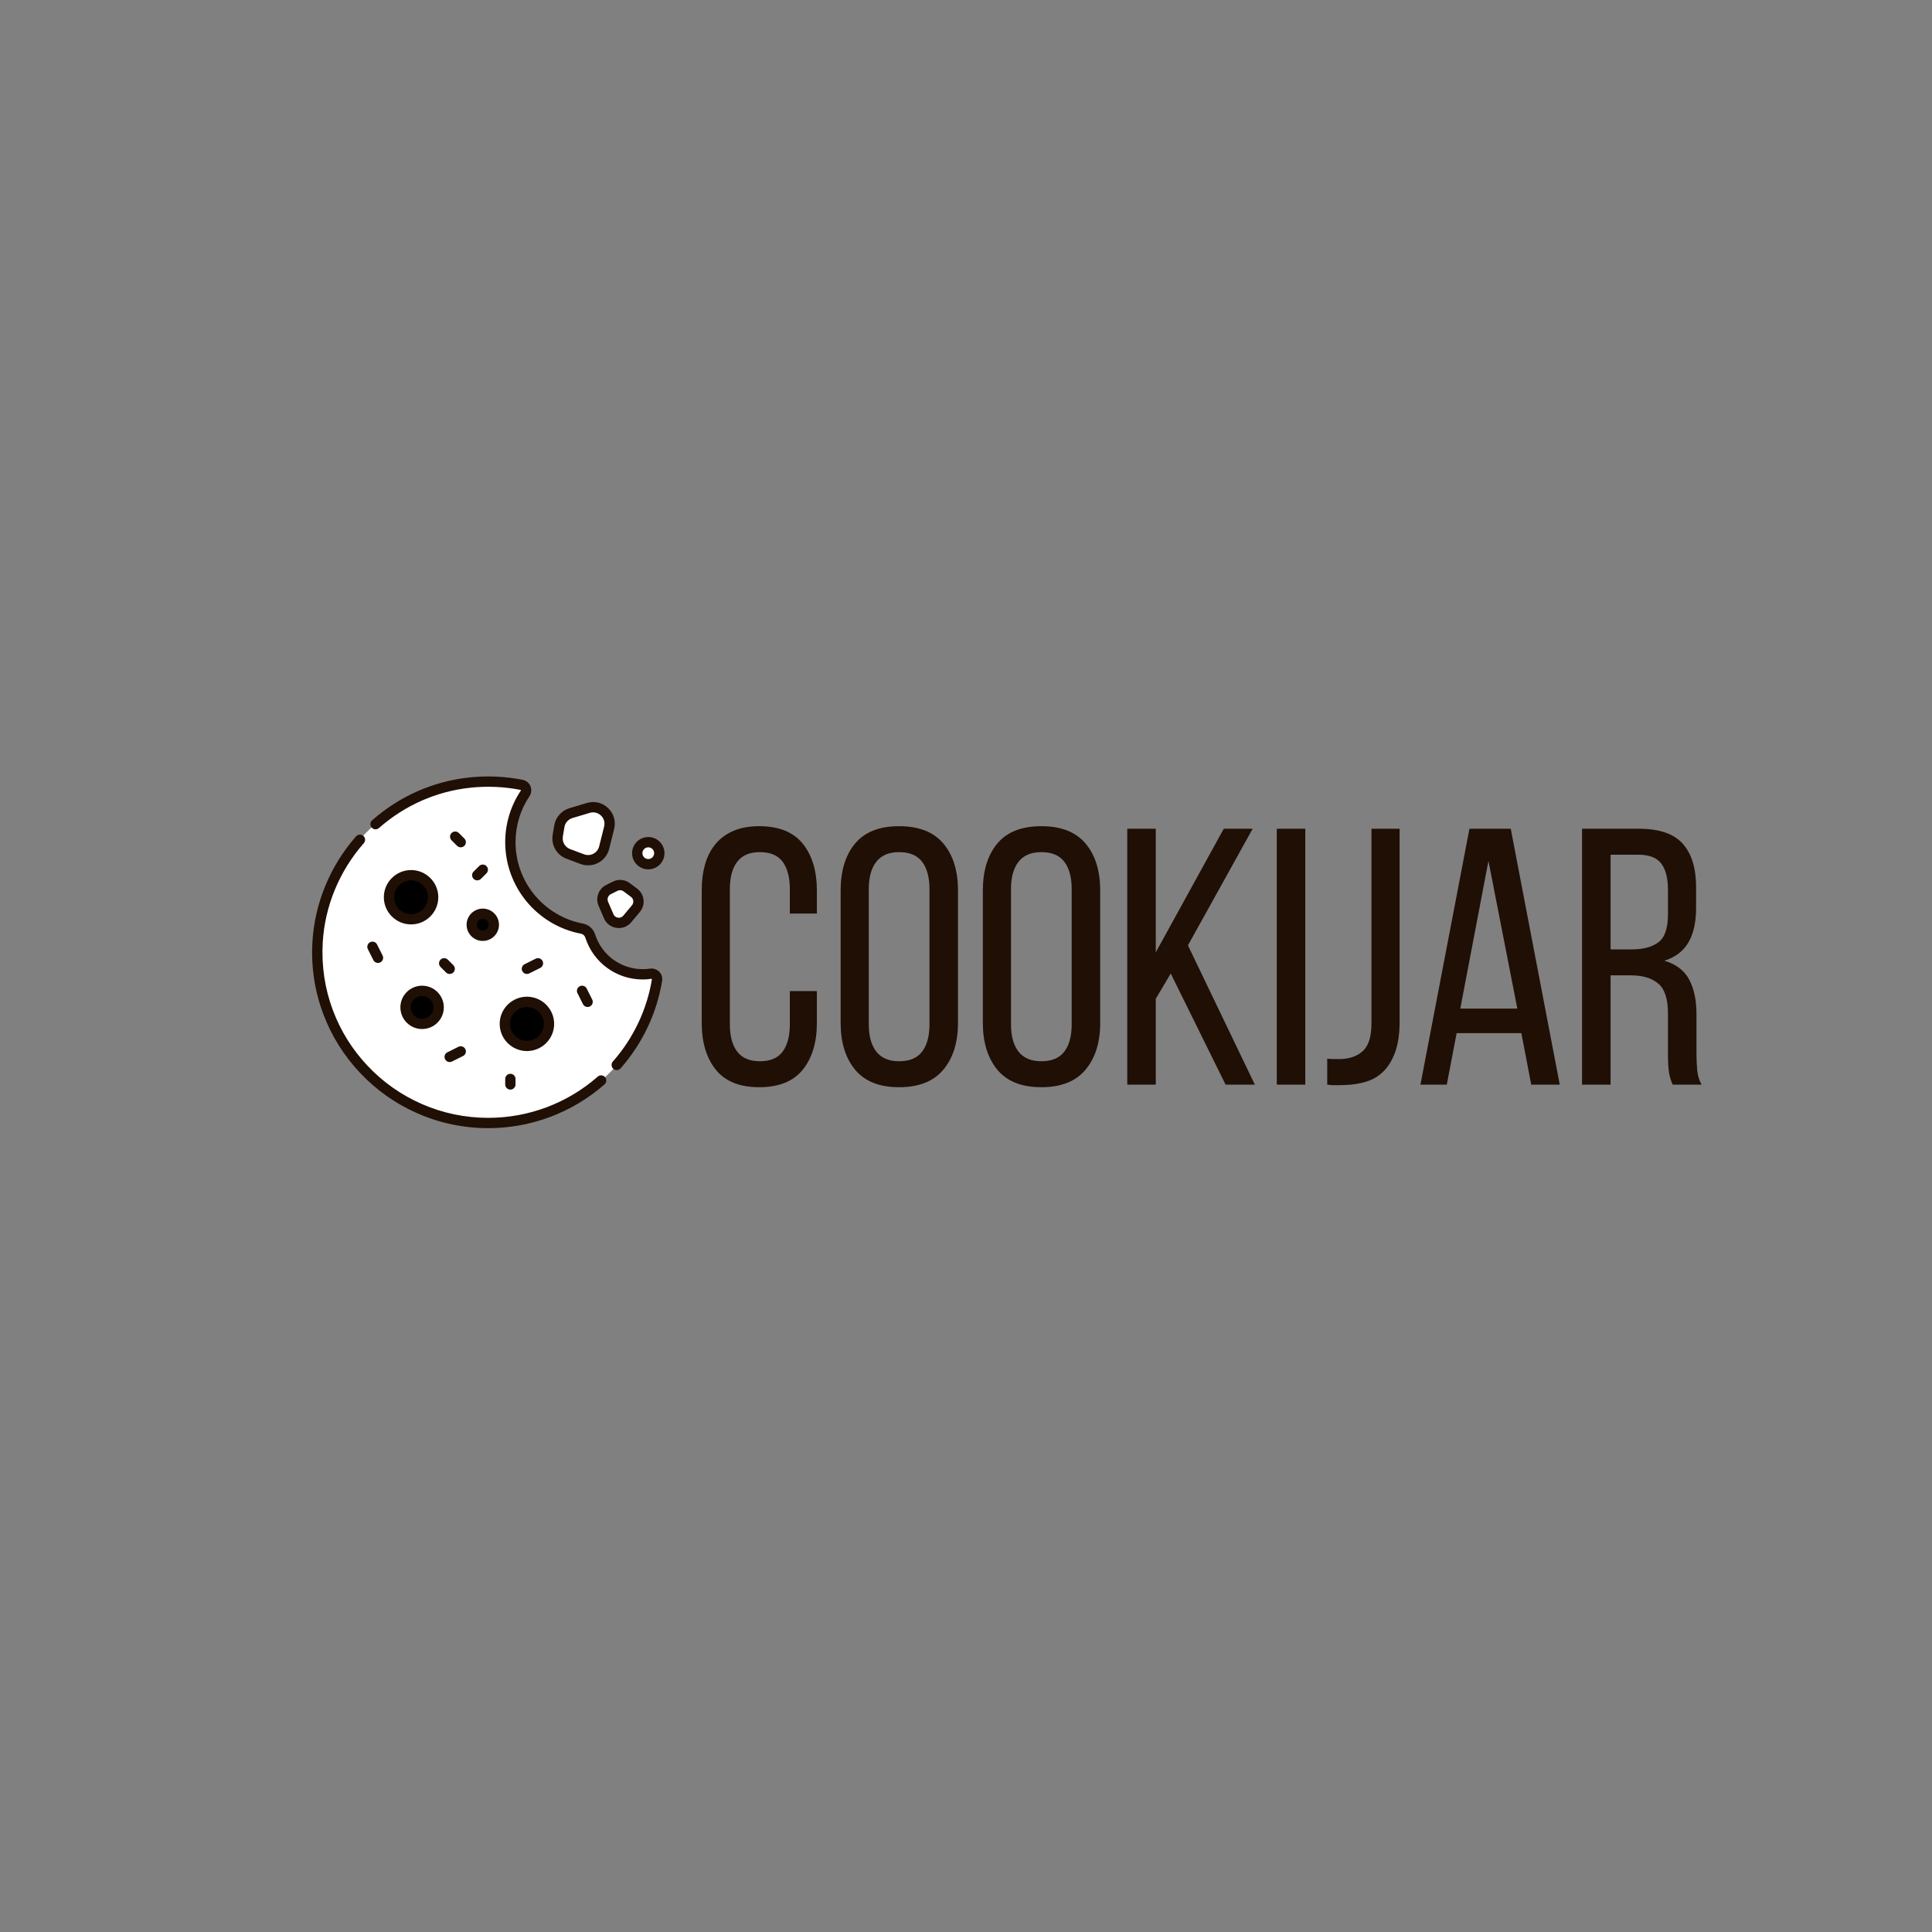 <svg xmlns="http://www.w3.org/2000/svg" xmlns:xlink="http://www.w3.org/1999/xlink" width="1000" zoomAndPan="magnify" viewBox="0 0 1500 1500" height="1000" preserveAspectRatio="xMidYMid meet" version="1.0"><rect x="0" y="0" width="1500" height="1500" fill="#808080" stroke="none"/><defs><g/><clipPath id="ae30317fd4"><path d="M 287 602.141 L 515 602.141 L 515 831 L 287 831 Z M 287 602.141 " clip-rule="nonzero"/></clipPath><clipPath id="af5ea50822"><path d="M 242 647 L 471 647 L 471 875.891 L 242 875.891 Z M 242 647 " clip-rule="nonzero"/></clipPath></defs><path fill="#ffffff" d="M 505.137 756.016 C 503.145 756.309 501.109 756.465 499.039 756.465 C 479.961 756.465 463.816 744.008 458.277 726.801 C 457.332 723.863 454.926 721.598 451.887 721.02 C 420.203 715 396.246 687.234 396.246 653.859 C 396.246 639.844 400.488 626.824 407.738 615.98 C 409.461 613.398 408.023 609.965 404.977 609.363 C 396.613 607.711 387.969 606.836 379.117 606.836 C 305.789 606.836 246.344 666.168 246.344 739.363 C 246.344 812.555 305.789 871.891 379.117 871.891 C 445.203 871.891 499.848 823.875 510.125 760.793 C 510.594 757.93 508.012 755.598 505.137 756.016 Z M 505.137 756.016 " fill-opacity="1" fill-rule="nonzero"/><path fill="#000000" d="M 336.285 696.613 C 336.285 697.172 336.258 697.73 336.203 698.289 C 336.148 698.844 336.066 699.398 335.957 699.949 C 335.848 700.496 335.711 701.039 335.547 701.574 C 335.387 702.113 335.195 702.637 334.98 703.156 C 334.766 703.672 334.527 704.18 334.262 704.672 C 334 705.168 333.711 705.645 333.398 706.113 C 333.086 706.578 332.754 707.027 332.398 707.461 C 332.043 707.891 331.664 708.305 331.27 708.703 C 330.871 709.098 330.457 709.473 330.023 709.828 C 329.59 710.184 329.141 710.52 328.672 710.828 C 328.207 711.141 327.727 711.426 327.23 711.691 C 326.734 711.957 326.23 712.195 325.711 712.41 C 325.191 712.625 324.664 712.812 324.129 712.973 C 323.59 713.137 323.047 713.273 322.496 713.383 C 321.949 713.492 321.395 713.574 320.836 713.629 C 320.277 713.684 319.719 713.711 319.156 713.711 C 318.594 713.711 318.035 713.684 317.477 713.629 C 316.918 713.574 316.363 713.492 315.812 713.383 C 315.266 713.273 314.719 713.137 314.184 712.973 C 313.648 712.812 313.117 712.625 312.602 712.41 C 312.082 712.195 311.574 711.957 311.082 711.691 C 310.586 711.426 310.105 711.141 309.641 710.828 C 309.172 710.52 308.723 710.184 308.289 709.828 C 307.855 709.473 307.441 709.098 307.043 708.703 C 306.648 708.305 306.27 707.891 305.914 707.461 C 305.559 707.027 305.227 706.578 304.914 706.113 C 304.602 705.645 304.312 705.168 304.051 704.672 C 303.785 704.18 303.547 703.672 303.332 703.156 C 303.117 702.637 302.926 702.113 302.766 701.574 C 302.602 701.039 302.465 700.496 302.355 699.949 C 302.246 699.398 302.164 698.844 302.109 698.289 C 302.055 697.73 302.027 697.172 302.027 696.613 C 302.027 696.051 302.055 695.492 302.109 694.938 C 302.164 694.379 302.246 693.824 302.355 693.277 C 302.465 692.727 302.602 692.184 302.766 691.648 C 302.926 691.113 303.117 690.586 303.332 690.07 C 303.547 689.551 303.785 689.047 304.051 688.551 C 304.312 688.059 304.602 687.578 304.914 687.113 C 305.227 686.648 305.559 686.199 305.914 685.766 C 306.27 685.332 306.648 684.918 307.043 684.523 C 307.441 684.125 307.855 683.75 308.289 683.395 C 308.723 683.039 309.172 682.707 309.641 682.395 C 310.105 682.086 310.586 681.797 311.082 681.535 C 311.574 681.27 312.082 681.031 312.602 680.816 C 313.117 680.602 313.648 680.414 314.184 680.25 C 314.719 680.09 315.266 679.953 315.812 679.844 C 316.363 679.734 316.918 679.652 317.477 679.598 C 318.035 679.543 318.594 679.516 319.156 679.516 C 319.719 679.516 320.277 679.543 320.836 679.598 C 321.395 679.652 321.949 679.734 322.496 679.844 C 323.047 679.953 323.59 680.09 324.129 680.25 C 324.664 680.414 325.191 680.602 325.711 680.816 C 326.23 681.031 326.734 681.27 327.23 681.535 C 327.727 681.797 328.207 682.086 328.672 682.395 C 329.141 682.707 329.59 683.039 330.023 683.395 C 330.457 683.75 330.871 684.125 331.27 684.523 C 331.664 684.918 332.043 685.332 332.398 685.766 C 332.754 686.199 333.086 686.648 333.398 687.113 C 333.711 687.578 334 688.059 334.262 688.551 C 334.527 689.047 334.766 689.551 334.98 690.07 C 335.195 690.586 335.387 691.113 335.547 691.648 C 335.711 692.184 335.848 692.727 335.957 693.277 C 336.066 693.824 336.148 694.379 336.203 694.938 C 336.258 695.492 336.285 696.051 336.285 696.613 Z M 336.285 696.613 " fill-opacity="1" fill-rule="nonzero"/><path fill="#000000" d="M 340.57 782.113 C 340.57 782.953 340.488 783.789 340.324 784.613 C 340.16 785.441 339.914 786.242 339.59 787.02 C 339.27 787.801 338.871 788.539 338.406 789.238 C 337.938 789.938 337.402 790.586 336.805 791.184 C 336.211 791.777 335.562 792.309 334.859 792.777 C 334.156 793.246 333.418 793.641 332.637 793.961 C 331.859 794.285 331.055 794.527 330.227 794.691 C 329.398 794.855 328.562 794.938 327.719 794.938 C 326.875 794.938 326.039 794.855 325.215 794.691 C 324.387 794.527 323.582 794.285 322.805 793.961 C 322.023 793.641 321.281 793.246 320.582 792.777 C 319.879 792.309 319.23 791.777 318.633 791.184 C 318.039 790.586 317.504 789.938 317.035 789.238 C 316.566 788.539 316.172 787.801 315.848 787.02 C 315.527 786.242 315.281 785.441 315.117 784.613 C 314.953 783.789 314.871 782.953 314.871 782.113 C 314.871 781.27 314.953 780.438 315.117 779.609 C 315.281 778.785 315.527 777.984 315.848 777.203 C 316.172 776.426 316.566 775.688 317.035 774.988 C 317.504 774.285 318.039 773.641 318.633 773.043 C 319.23 772.449 319.879 771.918 320.582 771.449 C 321.281 770.98 322.023 770.586 322.805 770.262 C 323.582 769.941 324.387 769.699 325.215 769.531 C 326.039 769.367 326.875 769.285 327.719 769.285 C 328.562 769.285 329.398 769.367 330.227 769.531 C 331.055 769.699 331.859 769.941 332.637 770.262 C 333.418 770.586 334.156 770.98 334.859 771.449 C 335.562 771.918 336.211 772.449 336.805 773.043 C 337.402 773.641 337.934 774.285 338.402 774.988 C 338.871 775.688 339.27 776.426 339.59 777.203 C 339.914 777.984 340.16 778.785 340.324 779.609 C 340.488 780.438 340.57 781.27 340.57 782.113 Z M 340.57 782.113 " fill-opacity="1" fill-rule="nonzero"/><path fill="#ffffff" d="M 434.27 641.488 L 433.039 648.844 C 432.031 654.895 435.449 660.809 441.203 662.965 L 452.082 667.035 C 459.266 669.723 467.195 665.566 469.059 658.137 L 472.934 642.656 C 475.352 633.004 466.32 624.402 456.777 627.258 L 443.25 631.309 C 438.559 632.715 435.074 636.664 434.27 641.488 Z M 434.27 641.488 " fill-opacity="1" fill-rule="nonzero"/><path fill="#ffffff" d="M 477.621 688.062 L 472.449 690.645 C 468.395 692.668 466.621 697.5 468.406 701.66 L 472.57 711.352 C 475.09 717.219 482.93 718.363 487.023 713.457 L 493.719 705.438 C 496.855 701.68 496.199 696.062 492.277 693.125 L 486.594 688.871 C 483.996 686.926 480.523 686.613 477.621 688.062 Z M 477.621 688.062 " fill-opacity="1" fill-rule="nonzero"/><path fill="#ffffff" d="M 511.883 662.41 C 511.883 662.973 511.828 663.527 511.719 664.078 C 511.609 664.629 511.449 665.164 511.234 665.684 C 511.016 666.199 510.754 666.695 510.441 667.16 C 510.129 667.629 509.773 668.059 509.375 668.457 C 508.977 668.852 508.547 669.207 508.078 669.52 C 507.609 669.832 507.117 670.094 506.598 670.309 C 506.078 670.523 505.543 670.688 504.992 670.797 C 504.438 670.906 503.883 670.961 503.32 670.961 C 502.758 670.961 502.199 670.906 501.648 670.797 C 501.098 670.688 500.562 670.523 500.043 670.309 C 499.523 670.094 499.027 669.832 498.562 669.52 C 498.094 669.207 497.66 668.852 497.262 668.457 C 496.867 668.059 496.512 667.629 496.199 667.16 C 495.887 666.695 495.621 666.203 495.406 665.684 C 495.191 665.164 495.031 664.629 494.918 664.078 C 494.809 663.527 494.754 662.973 494.754 662.41 C 494.754 661.852 494.809 661.293 494.918 660.742 C 495.031 660.191 495.191 659.656 495.406 659.141 C 495.621 658.621 495.887 658.129 496.199 657.66 C 496.512 657.195 496.867 656.762 497.262 656.367 C 497.66 655.969 498.094 655.613 498.562 655.305 C 499.027 654.992 499.523 654.727 500.043 654.512 C 500.562 654.297 501.098 654.137 501.648 654.027 C 502.199 653.918 502.758 653.863 503.32 653.863 C 503.883 653.863 504.438 653.918 504.992 654.027 C 505.543 654.137 506.078 654.297 506.598 654.512 C 507.117 654.727 507.609 654.992 508.078 655.305 C 508.547 655.613 508.977 655.969 509.375 656.367 C 509.773 656.762 510.129 657.195 510.441 657.66 C 510.754 658.129 511.016 658.621 511.234 659.141 C 511.449 659.656 511.609 660.191 511.719 660.742 C 511.828 661.293 511.883 661.852 511.883 662.41 Z M 511.883 662.41 " fill-opacity="1" fill-rule="nonzero"/><path fill="#ffffff" d="M 395.176 855.859 C 321.848 855.859 262.406 796.523 262.406 723.332 C 262.406 690.816 274.156 661.055 293.625 637.996 C 264.723 662.305 246.344 698.684 246.344 739.363 C 246.344 812.555 305.789 871.891 379.117 871.891 C 419.895 871.891 456.301 853.594 480.629 824.77 C 457.555 844.168 427.762 855.859 395.176 855.859 Z M 395.176 855.859 " fill-opacity="1" fill-rule="nonzero"/><path fill="#ffffff" d="M 453.984 657.113 C 446.801 654.426 442.527 647.035 443.789 639.48 L 445.254 630.711 L 443.25 631.312 C 438.559 632.715 435.074 636.664 434.27 641.488 L 433.039 648.848 C 432.031 654.895 435.449 660.809 441.203 662.965 L 452.082 667.035 C 457.852 669.195 464.043 666.895 467.246 662.078 Z M 453.984 657.113 " fill-opacity="1" fill-rule="nonzero"/><path fill="#ffffff" d="M 481.707 705.844 L 476.996 694.867 C 476.109 692.805 476.035 690.609 476.574 688.586 L 472.449 690.645 C 468.395 692.668 466.621 697.496 468.406 701.66 L 472.57 711.352 C 475.09 717.219 482.93 718.359 487.023 713.457 L 488.688 711.465 C 485.742 710.863 483.051 708.973 481.707 705.844 Z M 481.707 705.844 " fill-opacity="1" fill-rule="nonzero"/><path fill="#000000" d="M 328.258 704.629 C 318.793 704.629 311.125 696.973 311.125 687.527 C 311.125 685.164 311.605 682.91 312.477 680.863 C 306.332 683.461 302.023 689.535 302.023 696.613 C 302.023 706.055 309.695 713.711 319.156 713.711 C 326.246 713.711 332.332 709.41 334.934 703.277 C 332.883 704.148 330.625 704.629 328.258 704.629 Z M 328.258 704.629 " fill-opacity="1" fill-rule="nonzero"/><path fill="#000000" d="M 334.414 788.258 C 327.316 788.258 321.562 782.516 321.562 775.434 C 321.562 773.625 321.949 771.91 322.625 770.348 C 318.066 772.32 314.871 776.84 314.871 782.113 C 314.871 789.199 320.625 794.941 327.719 794.941 C 333.004 794.941 337.535 791.75 339.508 787.199 C 337.945 787.875 336.227 788.258 334.414 788.258 Z M 334.414 788.258 " fill-opacity="1" fill-rule="nonzero"/><path fill="#000000" d="M 426.227 794.938 C 426.227 795.5 426.199 796.059 426.145 796.613 C 426.09 797.172 426.008 797.727 425.898 798.273 C 425.789 798.824 425.652 799.367 425.488 799.902 C 425.328 800.438 425.137 800.965 424.922 801.48 C 424.707 802 424.469 802.504 424.203 803 C 423.941 803.492 423.652 803.973 423.34 804.438 C 423.027 804.902 422.695 805.352 422.34 805.785 C 421.984 806.219 421.605 806.633 421.211 807.027 C 420.812 807.426 420.398 807.801 419.965 808.156 C 419.531 808.512 419.082 808.844 418.613 809.156 C 418.148 809.465 417.668 809.754 417.172 810.016 C 416.676 810.281 416.172 810.52 415.652 810.734 C 415.133 810.949 414.605 811.137 414.07 811.301 C 413.535 811.461 412.988 811.598 412.441 811.707 C 411.891 811.816 411.336 811.898 410.777 811.953 C 410.219 812.008 409.66 812.035 409.098 812.035 C 408.535 812.035 407.977 812.008 407.418 811.953 C 406.859 811.898 406.305 811.816 405.758 811.707 C 405.207 811.598 404.664 811.461 404.125 811.301 C 403.59 811.137 403.062 810.949 402.543 810.734 C 402.023 810.52 401.52 810.281 401.023 810.016 C 400.527 809.754 400.047 809.465 399.582 809.156 C 399.113 808.844 398.664 808.512 398.23 808.156 C 397.797 807.801 397.383 807.426 396.984 807.027 C 396.59 806.633 396.211 806.219 395.855 805.785 C 395.5 805.352 395.168 804.902 394.855 804.438 C 394.543 803.973 394.254 803.492 393.992 803 C 393.727 802.504 393.488 802 393.273 801.48 C 393.059 800.965 392.867 800.438 392.707 799.902 C 392.543 799.367 392.406 798.824 392.297 798.273 C 392.188 797.727 392.105 797.172 392.051 796.613 C 391.996 796.059 391.969 795.5 391.969 794.938 C 391.969 794.379 391.996 793.82 392.051 793.262 C 392.105 792.707 392.188 792.152 392.297 791.602 C 392.406 791.055 392.543 790.512 392.707 789.977 C 392.867 789.438 393.059 788.914 393.273 788.395 C 393.488 787.879 393.727 787.371 393.992 786.879 C 394.254 786.383 394.543 785.906 394.855 785.438 C 395.168 784.973 395.5 784.523 395.855 784.09 C 396.211 783.66 396.59 783.246 396.984 782.848 C 397.383 782.453 397.797 782.078 398.23 781.723 C 398.664 781.367 399.113 781.031 399.582 780.723 C 400.047 780.41 400.527 780.125 401.023 779.859 C 401.52 779.594 402.023 779.355 402.543 779.141 C 403.062 778.926 403.59 778.738 404.125 778.578 C 404.664 778.414 405.207 778.277 405.758 778.168 C 406.305 778.059 406.859 777.977 407.418 777.922 C 407.977 777.867 408.535 777.84 409.098 777.84 C 409.66 777.84 410.219 777.867 410.777 777.922 C 411.336 777.977 411.891 778.059 412.441 778.168 C 412.988 778.277 413.535 778.414 414.07 778.578 C 414.605 778.738 415.133 778.926 415.652 779.141 C 416.172 779.355 416.68 779.594 417.172 779.859 C 417.668 780.125 418.148 780.41 418.613 780.723 C 419.082 781.031 419.531 781.367 419.965 781.723 C 420.398 782.078 420.812 782.453 421.211 782.848 C 421.605 783.246 421.984 783.66 422.34 784.09 C 422.695 784.523 423.027 784.973 423.34 785.438 C 423.652 785.906 423.941 786.383 424.203 786.879 C 424.469 787.371 424.707 787.879 424.922 788.395 C 425.137 788.914 425.328 789.438 425.488 789.977 C 425.652 790.512 425.789 791.055 425.898 791.602 C 426.008 792.152 426.09 792.707 426.145 793.262 C 426.199 793.82 426.227 794.379 426.227 794.938 Z M 426.227 794.938 " fill-opacity="1" fill-rule="nonzero"/><path fill="#000000" d="M 418.199 802.953 C 408.734 802.953 401.066 795.297 401.066 785.855 C 401.066 783.488 401.547 781.238 402.418 779.188 C 396.273 781.785 391.965 787.859 391.965 794.938 C 391.965 804.383 399.637 812.039 409.098 812.039 C 416.188 812.039 422.273 807.738 424.875 801.605 C 422.824 802.473 420.566 802.953 418.199 802.953 Z M 418.199 802.953 " fill-opacity="1" fill-rule="nonzero"/><path fill="#000000" d="M 383.219 717.988 C 383.219 718.551 383.164 719.105 383.051 719.656 C 382.941 720.207 382.781 720.742 382.566 721.258 C 382.352 721.777 382.086 722.27 381.773 722.738 C 381.461 723.203 381.105 723.637 380.707 724.031 C 380.312 724.43 379.879 724.785 379.41 725.098 C 378.941 725.406 378.449 725.672 377.93 725.887 C 377.41 726.102 376.875 726.262 376.324 726.371 C 375.773 726.48 375.215 726.535 374.652 726.535 C 374.09 726.535 373.531 726.48 372.98 726.371 C 372.43 726.262 371.895 726.102 371.375 725.887 C 370.855 725.672 370.363 725.406 369.895 725.098 C 369.426 724.785 368.992 724.43 368.598 724.031 C 368.199 723.637 367.844 723.203 367.531 722.738 C 367.219 722.27 366.953 721.777 366.738 721.258 C 366.523 720.742 366.363 720.207 366.254 719.656 C 366.141 719.105 366.086 718.551 366.086 717.988 C 366.086 717.426 366.141 716.871 366.254 716.32 C 366.363 715.77 366.523 715.234 366.738 714.715 C 366.953 714.199 367.219 713.703 367.531 713.238 C 367.844 712.77 368.199 712.34 368.598 711.941 C 368.992 711.547 369.426 711.191 369.895 710.879 C 370.363 710.566 370.855 710.305 371.375 710.09 C 371.895 709.875 372.43 709.711 372.98 709.602 C 373.531 709.492 374.09 709.438 374.652 709.438 C 375.215 709.438 375.773 709.492 376.324 709.602 C 376.875 709.711 377.41 709.875 377.93 710.09 C 378.449 710.305 378.941 710.566 379.41 710.879 C 379.879 711.191 380.312 711.547 380.707 711.941 C 381.105 712.34 381.461 712.77 381.773 713.238 C 382.086 713.703 382.352 714.199 382.566 714.715 C 382.781 715.234 382.941 715.77 383.051 716.32 C 383.164 716.871 383.219 717.426 383.219 717.988 Z M 383.219 717.988 " fill-opacity="1" fill-rule="nonzero"/><path fill="#200f05" d="M 319.156 675.512 C 307.5 675.512 298.016 684.977 298.016 696.613 C 298.016 708.246 307.5 717.711 319.156 717.711 C 330.812 717.711 340.293 708.246 340.293 696.613 C 340.293 684.977 330.809 675.512 319.156 675.512 Z M 319.156 709.711 C 311.918 709.711 306.031 703.836 306.031 696.613 C 306.031 689.391 311.918 683.512 319.156 683.512 C 326.391 683.512 332.281 689.391 332.281 696.613 C 332.281 703.836 326.391 709.711 319.156 709.711 Z M 319.156 709.711 " fill-opacity="1" fill-rule="nonzero"/><path fill="#200f05" d="M 387.957 794.941 C 387.957 806.574 397.441 816.039 409.094 816.039 C 420.75 816.039 430.234 806.574 430.234 794.941 C 430.234 783.305 420.75 773.84 409.094 773.84 C 397.441 773.84 387.957 783.305 387.957 794.941 Z M 409.098 781.84 C 416.332 781.84 422.219 787.715 422.219 794.938 C 422.219 802.164 416.332 808.039 409.098 808.039 C 401.859 808.039 395.973 802.164 395.973 794.938 C 395.973 787.715 401.859 781.84 409.098 781.84 Z M 409.098 781.84 " fill-opacity="1" fill-rule="nonzero"/><path fill="#200f05" d="M 327.719 765.289 C 318.426 765.289 310.863 772.836 310.863 782.113 C 310.863 791.391 318.426 798.938 327.719 798.938 C 337.016 798.938 344.578 791.391 344.578 782.113 C 344.578 772.836 337.016 765.289 327.719 765.289 Z M 327.719 790.941 C 322.844 790.941 318.879 786.98 318.879 782.113 C 318.879 777.246 322.844 773.289 327.719 773.289 C 332.594 773.289 336.562 777.246 336.562 782.113 C 336.562 786.98 332.594 790.941 327.719 790.941 Z M 327.719 790.941 " fill-opacity="1" fill-rule="nonzero"/><path fill="#200f05" d="M 362.262 717.988 C 362.262 724.906 367.902 730.539 374.832 730.539 C 381.766 730.539 387.406 724.906 387.406 717.988 C 387.406 711.066 381.766 705.438 374.832 705.438 C 367.902 705.438 362.262 711.066 362.262 717.988 Z M 374.832 713.438 C 377.348 713.438 379.391 715.48 379.391 717.988 C 379.391 720.496 377.348 722.539 374.832 722.539 C 372.32 722.539 370.273 720.496 370.273 717.988 C 370.273 715.48 372.32 713.438 374.832 713.438 Z M 374.832 713.438 " fill-opacity="1" fill-rule="nonzero"/><path fill="#200f05" d="M 456.211 781.84 C 456.812 781.84 457.426 781.703 458 781.418 C 459.98 780.43 460.781 778.027 459.793 776.051 L 455.508 767.5 C 454.52 765.523 452.113 764.723 450.133 765.711 C 448.152 766.699 447.352 769.102 448.34 771.078 L 452.625 779.629 C 453.328 781.031 454.742 781.84 456.211 781.84 Z M 456.211 781.84 " fill-opacity="1" fill-rule="nonzero"/><path fill="#200f05" d="M 409.098 756.188 C 409.703 756.188 410.312 756.055 410.887 755.766 L 419.453 751.492 C 421.434 750.504 422.234 748.102 421.246 746.125 C 420.258 744.148 417.852 743.348 415.871 744.336 L 407.305 748.609 C 405.324 749.598 404.523 752 405.512 753.977 C 406.215 755.379 407.629 756.188 409.098 756.188 Z M 409.098 756.188 " fill-opacity="1" fill-rule="nonzero"/><path fill="#200f05" d="M 289.871 745.426 C 290.574 746.828 291.988 747.637 293.461 747.637 C 294.062 747.637 294.672 747.504 295.25 747.215 C 297.23 746.227 298.031 743.824 297.043 741.848 L 292.758 733.301 C 291.77 731.324 289.363 730.523 287.383 731.512 C 285.402 732.496 284.602 734.902 285.59 736.875 Z M 289.871 745.426 " fill-opacity="1" fill-rule="nonzero"/><path fill="#200f05" d="M 355.91 812.738 L 347.344 817.012 C 345.363 818 344.562 820.402 345.551 822.379 C 346.254 823.781 347.668 824.59 349.141 824.59 C 349.742 824.59 350.352 824.453 350.926 824.168 L 359.492 819.891 C 361.473 818.902 362.277 816.5 361.285 814.527 C 360.297 812.551 357.891 811.75 355.91 812.738 Z M 355.91 812.738 " fill-opacity="1" fill-rule="nonzero"/><path fill="#200f05" d="M 360.535 651.035 L 356.25 646.758 C 354.688 645.195 352.148 645.195 350.586 646.758 C 349.02 648.32 349.02 650.852 350.586 652.414 L 354.867 656.691 C 355.652 657.473 356.676 657.859 357.703 657.859 C 358.727 657.859 359.754 657.473 360.535 656.691 C 362.102 655.129 362.102 652.598 360.535 651.035 Z M 360.535 651.035 " fill-opacity="1" fill-rule="nonzero"/><path fill="#200f05" d="M 342.02 745.086 C 340.453 746.648 340.453 749.18 342.02 750.742 L 346.301 755.016 C 347.086 755.797 348.109 756.188 349.137 756.188 C 350.16 756.188 351.188 755.797 351.969 755.016 C 353.535 753.453 353.535 750.922 351.969 749.359 L 347.688 745.086 C 346.121 743.523 343.582 743.523 342.02 745.086 Z M 342.02 745.086 " fill-opacity="1" fill-rule="nonzero"/><path fill="#200f05" d="M 392.242 837.691 L 392.242 841.965 C 392.242 844.176 394.035 845.965 396.246 845.965 C 398.461 845.965 400.254 844.176 400.254 841.965 L 400.254 837.691 C 400.254 835.48 398.461 833.691 396.246 833.691 C 394.035 833.691 392.242 835.48 392.242 837.691 Z M 392.242 837.691 " fill-opacity="1" fill-rule="nonzero"/><path fill="#200f05" d="M 373.383 682.34 L 377.668 678.066 C 379.23 676.504 379.23 673.969 377.668 672.41 C 376.102 670.848 373.562 670.848 372 672.41 L 367.715 676.684 C 366.152 678.246 366.152 680.777 367.715 682.34 C 368.5 683.121 369.523 683.512 370.551 683.512 C 371.574 683.512 372.602 683.121 373.383 682.34 Z M 373.383 682.34 " fill-opacity="1" fill-rule="nonzero"/><path fill="#200f05" d="M 439.797 666.707 L 450.672 670.781 C 452.586 671.496 454.59 671.848 456.59 671.848 C 459.293 671.848 461.988 671.203 464.43 669.922 C 468.676 667.695 471.781 663.754 472.945 659.105 L 476.82 643.625 C 478.312 637.68 476.551 631.605 472.109 627.375 C 467.668 623.141 461.508 621.668 455.625 623.43 L 442.098 627.48 C 435.988 629.309 431.363 634.547 430.316 640.828 L 429.086 648.188 C 427.766 656.102 432.27 663.891 439.797 666.707 Z M 436.992 649.504 L 438.223 642.145 C 438.77 638.852 441.195 636.102 444.402 635.141 L 457.93 631.09 C 458.785 630.836 459.652 630.707 460.512 630.707 C 462.738 630.707 464.891 631.559 466.574 633.16 C 468.902 635.379 469.828 638.566 469.047 641.684 L 465.172 657.168 C 464.551 659.641 462.965 661.656 460.703 662.84 C 458.441 664.023 455.879 664.184 453.488 663.289 L 442.609 659.219 C 438.66 657.738 436.301 653.656 436.992 649.504 Z M 436.992 649.504 " fill-opacity="1" fill-rule="nonzero"/><path fill="#200f05" d="M 470.66 687.066 C 464.711 690.035 462.105 697.137 464.727 703.234 L 468.887 712.926 C 470.625 716.973 474.266 719.766 478.625 720.402 C 479.246 720.492 479.863 720.535 480.477 720.535 C 484.18 720.535 487.68 718.918 490.102 716.02 L 496.797 708 C 499.023 705.328 500.027 701.957 499.625 698.508 C 499.223 695.059 497.465 692.008 494.68 689.926 L 488.996 685.668 C 485.164 682.801 480.117 682.344 475.832 684.484 Z M 479.414 691.641 C 480.066 691.316 480.766 691.156 481.457 691.156 C 482.422 691.156 483.379 691.465 484.188 692.07 L 489.871 696.324 C 490.883 697.078 491.52 698.184 491.664 699.438 C 491.812 700.688 491.445 701.91 490.641 702.879 L 483.945 710.895 C 482.906 712.141 481.391 712.719 479.785 712.484 C 478.18 712.25 476.891 711.262 476.254 709.773 L 472.09 700.082 C 471.141 697.871 472.086 695.297 474.242 694.219 Z M 479.414 691.641 " fill-opacity="1" fill-rule="nonzero"/><path fill="#200f05" d="M 503.32 674.961 C 510.254 674.961 515.895 669.332 515.895 662.41 C 515.895 655.492 510.254 649.863 503.32 649.863 C 496.387 649.863 490.746 655.492 490.746 662.41 C 490.746 669.332 496.387 674.961 503.32 674.961 Z M 503.32 657.863 C 505.836 657.863 507.879 659.902 507.879 662.41 C 507.879 664.922 505.836 666.961 503.32 666.961 C 500.809 666.961 498.762 664.922 498.762 662.41 C 498.762 659.902 500.809 657.863 503.32 657.863 Z M 503.32 657.863 " fill-opacity="1" fill-rule="nonzero"/><g clip-path="url(#ae30317fd4)"><path fill="#200f05" d="M 504.555 752.059 C 502.723 752.328 500.867 752.465 499.039 752.465 C 482.117 752.465 467.27 741.66 462.094 725.578 C 460.68 721.184 457.055 717.93 452.633 717.09 C 422.285 711.32 400.254 684.73 400.254 653.859 C 400.254 641.113 403.996 628.781 411.07 618.199 C 412.625 615.875 412.914 612.961 411.852 610.402 C 410.785 607.836 408.504 605.98 405.754 605.438 C 392.121 602.742 378.133 602.137 364.18 603.637 C 336.258 606.637 310.234 618.133 288.918 636.883 C 287.258 638.344 287.098 640.871 288.562 642.527 C 290.023 644.184 292.559 644.344 294.219 642.887 C 314.285 625.234 338.773 614.414 365.039 611.594 C 378.188 610.18 391.363 610.75 404.199 613.285 C 404.293 613.305 404.395 613.344 404.449 613.469 C 404.5 613.59 404.457 613.68 404.406 613.758 C 396.445 625.66 392.242 639.527 392.242 653.859 C 392.242 688.566 417.008 718.461 451.137 724.949 C 452.672 725.238 453.945 726.418 454.465 728.023 C 460.707 747.426 478.621 760.465 499.039 760.465 C 501.258 760.465 503.504 760.297 505.719 759.973 C 506.012 759.93 506.164 760.105 506.172 760.148 C 502.309 783.859 491.812 805.996 475.82 824.164 C 474.359 825.82 474.523 828.348 476.184 829.809 C 476.945 830.477 477.891 830.801 478.828 830.801 C 479.941 830.801 481.047 830.344 481.84 829.441 C 498.828 810.145 509.977 786.629 514.082 761.434 C 514.5 758.871 513.688 756.34 511.855 754.48 C 509.973 752.57 507.242 751.664 504.555 752.059 Z M 504.555 752.059 " fill-opacity="1" fill-rule="nonzero"/></g><g clip-path="url(#af5ea50822)"><path fill="#200f05" d="M 464.074 835.895 C 440.578 856.527 410.406 867.891 379.117 867.891 C 361.078 867.891 343.637 864.242 327.27 857.047 C 311.457 850.098 297.395 840.184 285.48 827.59 C 273.586 815.016 264.492 800.465 258.457 784.348 C 252.184 767.586 249.531 749.902 250.57 731.785 C 252.191 703.543 263.52 676.141 282.473 654.625 C 283.934 652.965 283.77 650.438 282.109 648.98 C 280.445 647.52 277.914 647.684 276.453 649.344 C 256.324 672.195 244.293 701.312 242.57 731.328 C 241.465 750.562 244.285 769.34 250.953 787.148 C 257.363 804.273 267.02 819.727 279.652 833.082 C 292.309 846.457 307.242 856.984 324.039 864.367 C 341.43 872.012 359.961 875.891 379.117 875.891 C 412.355 875.891 444.406 863.82 469.367 841.902 C 471.027 840.441 471.191 837.914 469.727 836.254 C 468.266 834.598 465.734 834.438 464.074 835.895 Z M 464.074 835.895 " fill-opacity="1" fill-rule="nonzero"/></g><g fill="#200f05" fill-opacity="1"><g transform="translate(535.157, 842.122)"><g><path d="M 54.219 -200.672 C 69.539 -200.672 80.844 -196.129 88.125 -187.047 C 95.414 -177.961 99.062 -165.852 99.062 -150.719 L 99.062 -132.844 L 78.062 -132.844 L 78.062 -151.859 C 78.062 -160.941 76.211 -167.988 72.516 -173 C 68.828 -178.02 62.914 -180.531 54.781 -180.531 C 46.832 -180.531 40.961 -178.02 37.172 -173 C 33.391 -167.988 31.5 -160.941 31.5 -151.859 L 31.5 -46.828 C 31.5 -37.742 33.391 -30.695 37.172 -25.688 C 40.961 -20.676 46.832 -18.172 54.781 -18.172 C 62.914 -18.172 68.828 -20.676 72.516 -25.688 C 76.211 -30.695 78.062 -37.742 78.062 -46.828 L 78.062 -72.656 L 99.062 -72.656 L 99.062 -47.969 C 99.062 -32.832 95.414 -20.723 88.125 -11.641 C 80.844 -2.555 69.539 1.984 54.219 1.984 C 39.07 1.984 27.859 -2.555 20.578 -11.641 C 13.297 -20.723 9.656 -32.832 9.656 -47.969 L 9.656 -150.719 C 9.656 -158.289 10.551 -165.148 12.344 -171.297 C 14.145 -177.453 16.891 -182.703 20.578 -187.047 C 24.266 -191.398 28.898 -194.758 34.484 -197.125 C 40.066 -199.488 46.645 -200.672 54.219 -200.672 Z M 54.219 -200.672 "/></g></g></g><g fill="#200f05" fill-opacity="1"><g transform="translate(643.016, 842.122)"><g><path d="M 9.656 -150.719 C 9.656 -166.051 13.391 -178.207 20.859 -187.188 C 28.336 -196.176 39.738 -200.672 55.062 -200.672 C 70.395 -200.672 81.844 -196.176 89.406 -187.188 C 96.977 -178.207 100.766 -166.051 100.766 -150.719 L 100.766 -47.969 C 100.766 -32.832 96.977 -20.723 89.406 -11.641 C 81.844 -2.555 70.395 1.984 55.062 1.984 C 39.738 1.984 28.336 -2.555 20.859 -11.641 C 13.391 -20.723 9.656 -32.832 9.656 -47.969 Z M 31.5 -46.828 C 31.5 -37.742 33.438 -30.695 37.312 -25.688 C 41.195 -20.676 47.113 -18.172 55.062 -18.172 C 63.195 -18.172 69.156 -20.676 72.938 -25.688 C 76.727 -30.695 78.625 -37.742 78.625 -46.828 L 78.625 -151.859 C 78.625 -160.941 76.727 -167.988 72.938 -173 C 69.156 -178.02 63.195 -180.531 55.062 -180.531 C 47.113 -180.531 41.195 -178.02 37.312 -173 C 33.438 -167.988 31.5 -160.941 31.5 -151.859 Z M 31.5 -46.828 "/></g></g></g><g fill="#200f05" fill-opacity="1"><g transform="translate(753.429, 842.122)"><g><path d="M 9.656 -150.719 C 9.656 -166.051 13.391 -178.207 20.859 -187.188 C 28.336 -196.176 39.738 -200.672 55.062 -200.672 C 70.395 -200.672 81.844 -196.176 89.406 -187.188 C 96.977 -178.207 100.766 -166.051 100.766 -150.719 L 100.766 -47.969 C 100.766 -32.832 96.977 -20.723 89.406 -11.641 C 81.844 -2.555 70.395 1.984 55.062 1.984 C 39.738 1.984 28.336 -2.555 20.859 -11.641 C 13.391 -20.723 9.656 -32.832 9.656 -47.969 Z M 31.5 -46.828 C 31.5 -37.742 33.438 -30.695 37.312 -25.688 C 41.195 -20.676 47.113 -18.172 55.062 -18.172 C 63.195 -18.172 69.156 -20.676 72.938 -25.688 C 76.727 -30.695 78.625 -37.742 78.625 -46.828 L 78.625 -151.859 C 78.625 -160.941 76.727 -167.988 72.938 -173 C 69.156 -178.02 63.195 -180.531 55.062 -180.531 C 47.113 -180.531 41.195 -178.02 37.312 -173 C 33.438 -167.988 31.5 -160.941 31.5 -151.859 Z M 31.5 -46.828 "/></g></g></g><g fill="#200f05" fill-opacity="1"><g transform="translate(863.843, 842.122)"><g><path d="M 45.125 -86.281 L 33.5 -66.703 L 33.5 0 L 11.359 0 L 11.359 -198.688 L 33.5 -198.688 L 33.5 -102.75 L 86.281 -198.688 L 108.719 -198.688 L 58.469 -108.141 L 110.422 0 L 87.703 0 Z M 45.125 -86.281 "/></g></g></g><g fill="#200f05" fill-opacity="1"><g transform="translate(979.933, 842.122)"><g><path d="M 33.5 -198.688 L 33.5 0 L 11.359 0 L 11.359 -198.688 Z M 33.5 -198.688 "/></g></g></g><g fill="#200f05" fill-opacity="1"><g transform="translate(1024.78, 842.122)"><g><path d="M 5.672 -20.156 C 7.566 -19.969 9.457 -19.875 11.344 -19.875 C 13.238 -19.875 15.039 -19.875 16.75 -19.875 C 23.938 -20.25 29.609 -22.469 33.766 -26.531 C 37.93 -30.602 40.016 -37.656 40.016 -47.688 L 40.016 -198.688 L 61.875 -198.688 L 61.875 -49.109 C 61.875 -39.836 60.785 -32.078 58.609 -25.828 C 56.43 -19.586 53.453 -14.523 49.672 -10.641 C 45.891 -6.766 41.395 -4.02 36.188 -2.406 C 30.988 -0.801 25.453 0.094 19.578 0.281 C 16.93 0.281 14.566 0.328 12.484 0.422 C 10.398 0.516 8.129 0.375 5.672 0 Z M 5.672 -20.156 "/></g></g></g><g fill="#200f05" fill-opacity="1"><g transform="translate(1097.159, 842.122)"><g><path d="M 33.781 -40.016 L 26.109 0 L 5.672 0 L 43.719 -198.688 L 75.781 -198.688 L 113.828 0 L 91.688 0 L 84.016 -40.016 Z M 36.609 -59.047 L 80.891 -59.047 L 58.469 -173.719 Z M 36.609 -59.047 "/></g></g></g><g fill="#200f05" fill-opacity="1"><g transform="translate(1216.939, 842.122)"><g><path d="M 55.641 -198.688 C 71.336 -198.688 82.641 -194.805 89.547 -187.047 C 96.453 -179.297 99.906 -168.039 99.906 -153.281 L 99.906 -137.094 C 99.906 -126.125 97.914 -117.234 93.938 -110.422 C 89.969 -103.609 83.727 -98.875 75.219 -96.219 C 84.301 -93.57 90.734 -88.703 94.516 -81.609 C 98.305 -74.516 100.203 -65.57 100.203 -54.781 L 100.203 -23.844 C 100.203 -19.488 100.391 -15.273 100.766 -11.203 C 101.141 -7.141 102.273 -3.406 104.172 0 L 81.75 0 C 80.426 -2.832 79.477 -5.906 78.906 -9.219 C 78.344 -12.531 78.062 -17.5 78.062 -24.125 L 78.062 -55.344 C 78.062 -66.508 75.551 -74.223 70.531 -78.484 C 65.52 -82.742 58.379 -84.875 49.109 -84.875 L 33.5 -84.875 L 33.5 0 L 11.359 0 L 11.359 -198.688 Z M 49.953 -105.016 C 58.848 -105.016 65.754 -106.859 70.672 -110.547 C 75.598 -114.242 78.062 -121.484 78.062 -132.266 L 78.062 -151.281 C 78.062 -160.363 76.312 -167.176 72.812 -171.719 C 69.312 -176.258 63.395 -178.531 55.062 -178.531 L 33.5 -178.531 L 33.5 -105.016 Z M 49.953 -105.016 "/></g></g></g></svg>